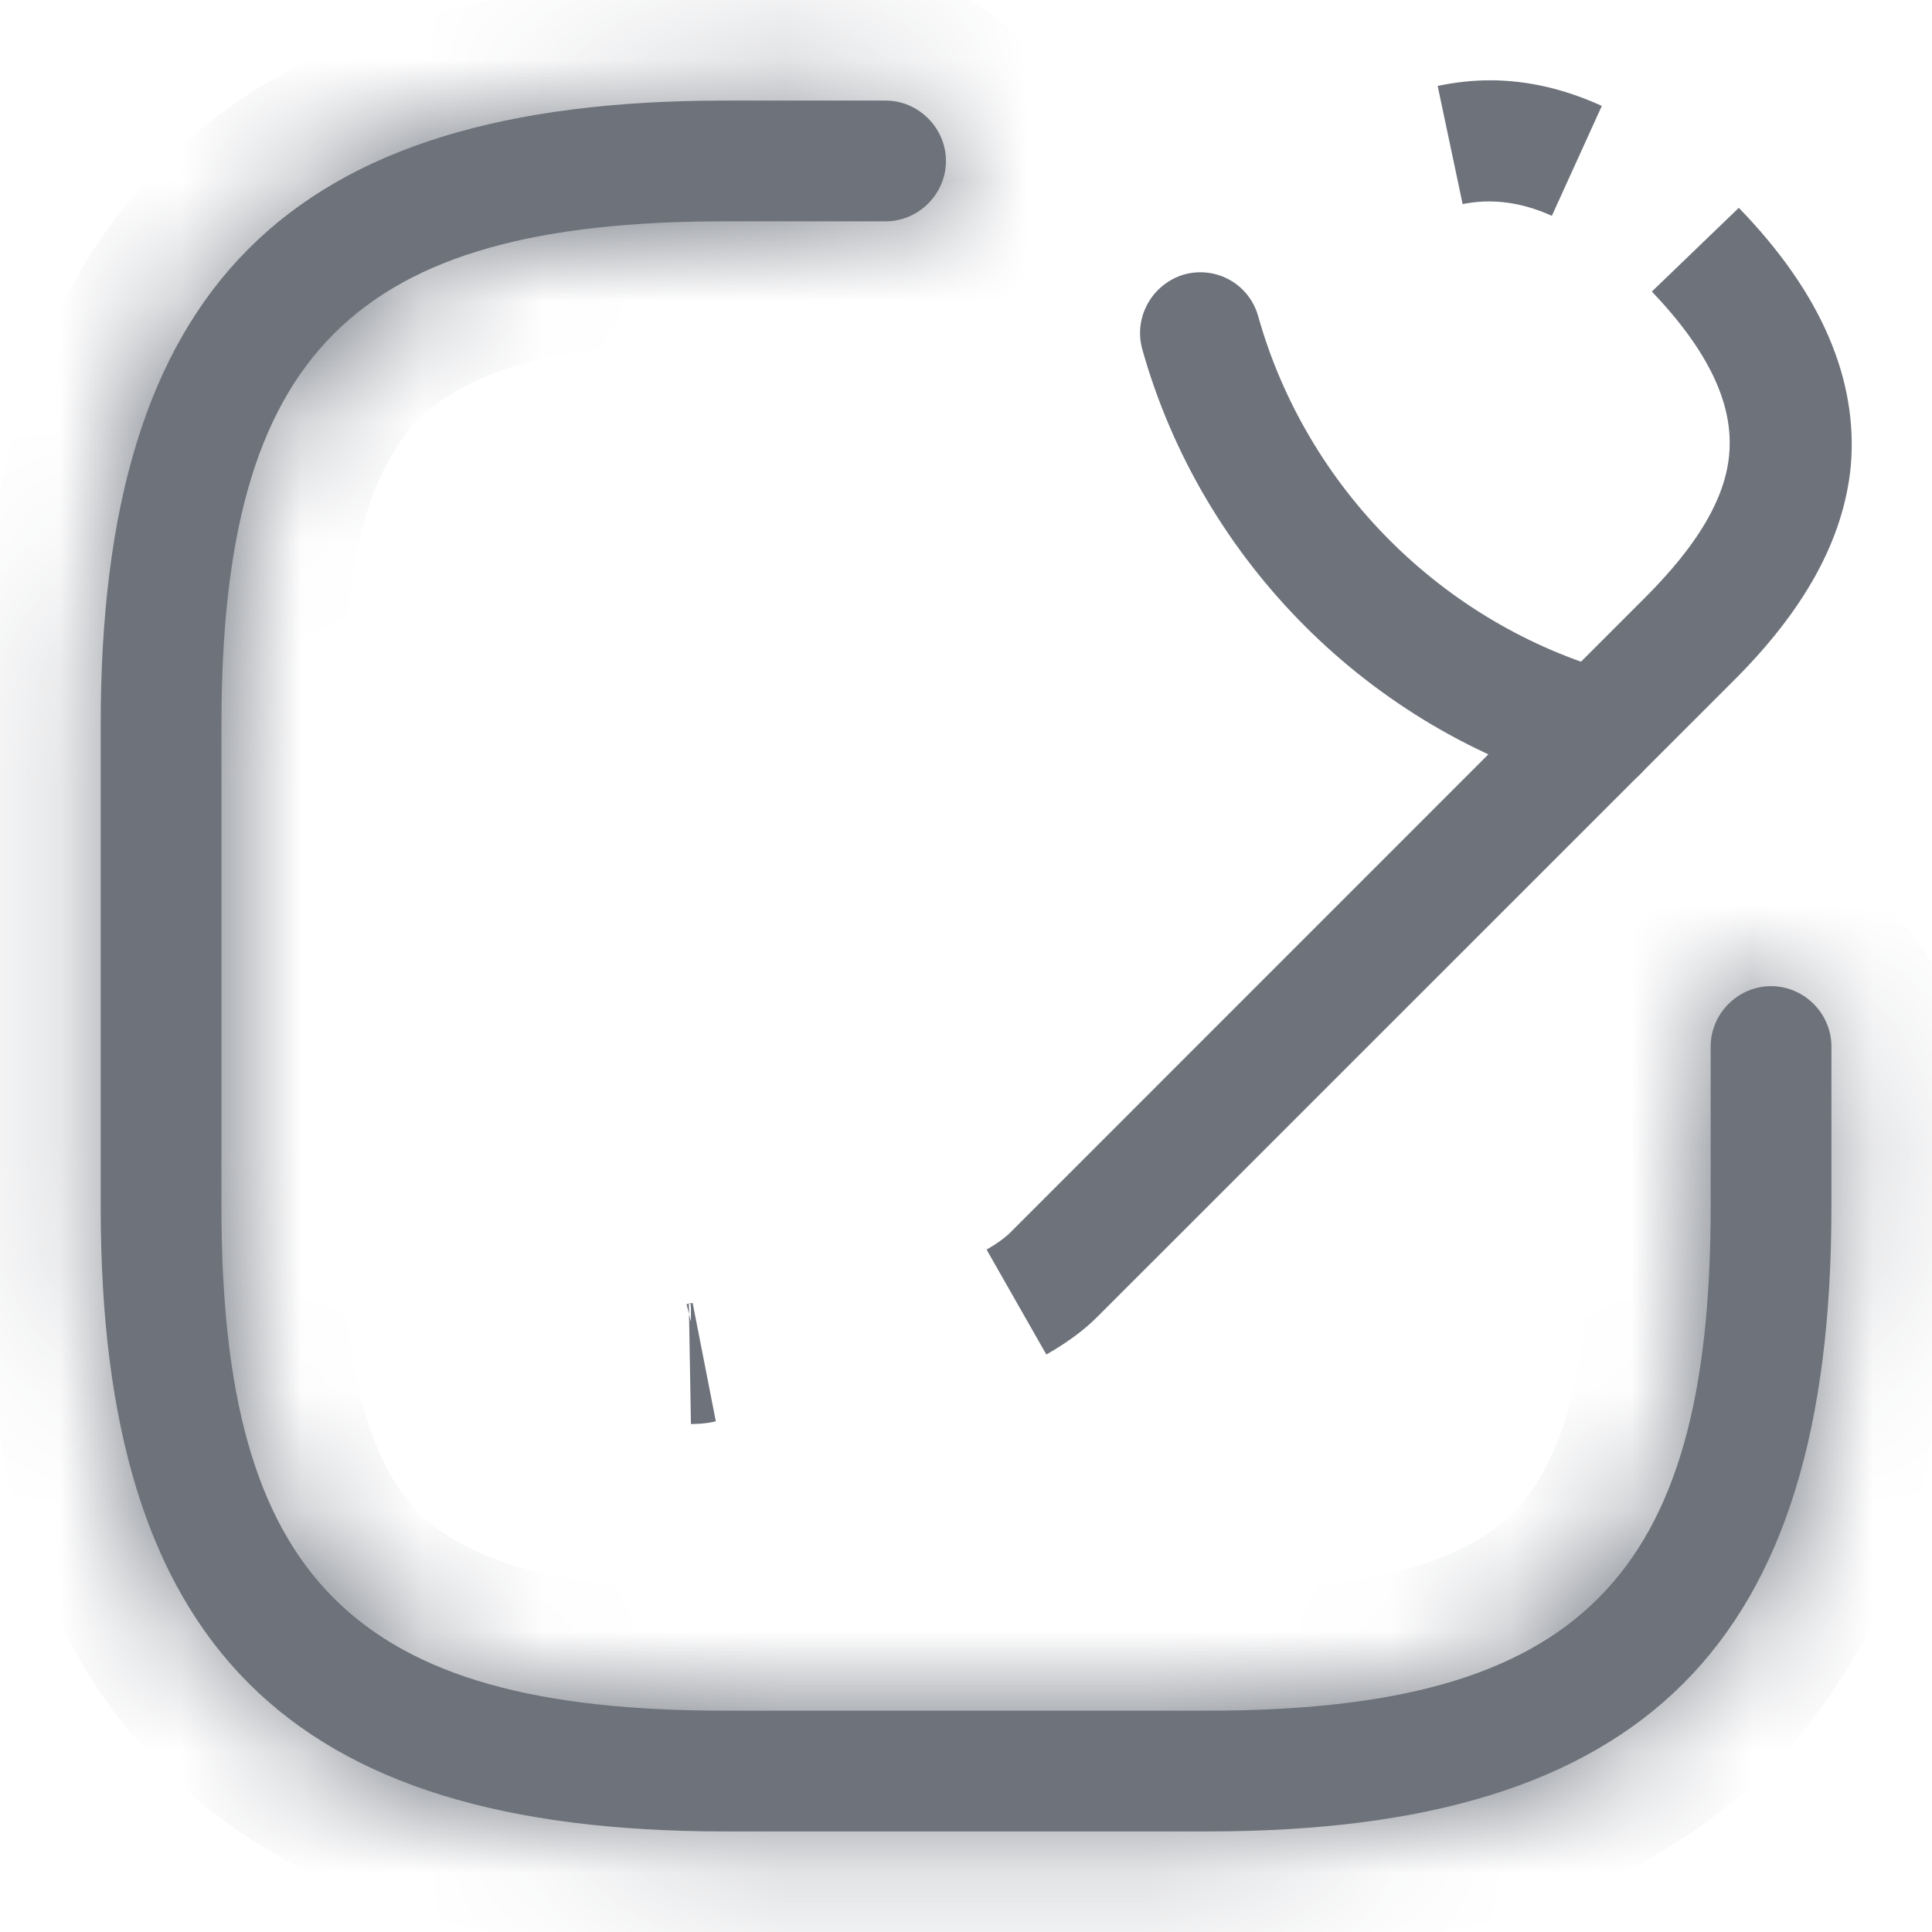 <svg width="16" height="16" viewBox="0 0 16 16" fill="none" xmlns="http://www.w3.org/2000/svg">
<g id="vuesax/outline/edit">
<g id="edit">
<g id="Vector">
<mask id="path-1-inside-1_8009_3223" fill="white">
<path d="M10.001 15.167H6.001C2.381 15.167 0.834 13.62 0.834 10V6C0.834 2.38 2.381 0.833 6.001 0.833H7.334C7.607 0.833 7.834 1.06 7.834 1.333C7.834 1.607 7.607 1.833 7.334 1.833H6.001C2.927 1.833 1.834 2.927 1.834 6V10C1.834 13.073 2.927 14.167 6.001 14.167H10.001C13.074 14.167 14.167 13.073 14.167 10V8.667C14.167 8.393 14.394 8.167 14.667 8.167C14.941 8.167 15.167 8.393 15.167 8.667V10C15.167 13.62 13.621 15.167 10.001 15.167Z"/>
</mask>
<path d="M10.001 15.167H6.001C2.381 15.167 0.834 13.62 0.834 10V6C0.834 2.38 2.381 0.833 6.001 0.833H7.334C7.607 0.833 7.834 1.06 7.834 1.333C7.834 1.607 7.607 1.833 7.334 1.833H6.001C2.927 1.833 1.834 2.927 1.834 6V10C1.834 13.073 2.927 14.167 6.001 14.167H10.001C13.074 14.167 14.167 13.073 14.167 10V8.667C14.167 8.393 14.394 8.167 14.667 8.167C14.941 8.167 15.167 8.393 15.167 8.667V10C15.167 13.62 13.621 15.167 10.001 15.167Z" fill="#6D727B"/>
<path d="M10.001 14.167H6.001V16.167H10.001V14.167ZM6.001 14.167C4.305 14.167 3.334 13.801 2.767 13.234C2.2 12.667 1.834 11.695 1.834 10H-0.166C-0.166 11.925 0.241 13.536 1.353 14.648C2.464 15.759 4.076 16.167 6.001 16.167V14.167ZM1.834 10V6H-0.166V10H1.834ZM1.834 6C1.834 4.305 2.2 3.333 2.767 2.766C3.334 2.199 4.305 1.833 6.001 1.833V-0.167C4.076 -0.167 2.464 0.241 1.353 1.352C0.241 2.463 -0.166 4.075 -0.166 6H1.834ZM6.001 1.833H7.334V-0.167H6.001V1.833ZM7.334 1.833C7.055 1.833 6.834 1.612 6.834 1.333H8.834C8.834 0.508 8.16 -0.167 7.334 -0.167V1.833ZM6.834 1.333C6.834 1.054 7.055 0.833 7.334 0.833V2.833C8.16 2.833 8.834 2.159 8.834 1.333H6.834ZM7.334 0.833H6.001V2.833H7.334V0.833ZM6.001 0.833C4.393 0.833 3.006 1.109 2.058 2.057C1.109 3.005 0.834 4.393 0.834 6H2.834C2.834 4.534 3.105 3.838 3.472 3.471C3.839 3.104 4.535 2.833 6.001 2.833V0.833ZM0.834 6V10H2.834V6H0.834ZM0.834 10C0.834 11.607 1.109 12.995 2.058 13.943C3.006 14.891 4.393 15.167 6.001 15.167V13.167C4.535 13.167 3.839 12.895 3.472 12.529C3.105 12.162 2.834 11.466 2.834 10H0.834ZM6.001 15.167H10.001V13.167H6.001V15.167ZM10.001 15.167C11.608 15.167 12.995 14.891 13.944 13.943C14.892 12.995 15.167 11.607 15.167 10H13.167C13.167 11.466 12.896 12.162 12.529 12.529C12.163 12.895 11.467 13.167 10.001 13.167V15.167ZM15.167 10V8.667H13.167V10H15.167ZM15.167 8.667C15.167 8.946 14.946 9.167 14.667 9.167V7.167C13.842 7.167 13.167 7.841 13.167 8.667H15.167ZM14.667 9.167C14.388 9.167 14.167 8.946 14.167 8.667H16.167C16.167 7.841 15.493 7.167 14.667 7.167V9.167ZM14.167 8.667V10H16.167V8.667H14.167ZM14.167 10C14.167 11.695 13.801 12.667 13.234 13.234C12.668 13.801 11.696 14.167 10.001 14.167V16.167C11.925 16.167 13.537 15.759 14.649 14.648C15.76 13.536 16.167 11.925 16.167 10H14.167Z" fill="#6D727B" mask="url(#path-1-inside-1_8009_3223)"/>
</g>
<path id="Vector_2" d="M12.183 1.175C12.125 1.181 12.067 1.189 12.01 1.201C12.123 1.177 12.233 1.165 12.34 1.165C12.567 1.165 12.806 1.217 13.058 1.332C12.773 1.203 12.482 1.148 12.183 1.175ZM14.818 3.813C14.876 3.183 14.552 2.603 14.041 2.069C14.66 2.708 14.876 3.291 14.829 3.819C14.784 4.265 14.543 4.75 13.989 5.298L13.987 5.3L8.733 10.553C8.654 10.633 8.541 10.713 8.418 10.783C8.525 10.722 8.641 10.643 8.731 10.55L13.98 5.3C14.444 4.836 14.769 4.346 14.818 3.813L14.818 3.813ZM5.722 11.293C5.751 11.292 5.779 11.29 5.807 11.286C5.799 11.288 5.785 11.29 5.762 11.292C5.749 11.293 5.737 11.293 5.722 11.293Z" fill="#6D727B" stroke="#6D727B"/>
<path id="Vector_3" d="M13.233 6.553C13.186 6.553 13.14 6.547 13.1 6.533C11.346 6.04 9.953 4.647 9.46 2.893C9.386 2.627 9.54 2.353 9.806 2.273C10.073 2.2 10.346 2.353 10.42 2.62C10.82 4.04 11.946 5.167 13.366 5.567C13.633 5.64 13.786 5.92 13.713 6.187C13.653 6.413 13.453 6.553 13.233 6.553Z" fill="#6D727B"/>
</g>
</g>
</svg>
